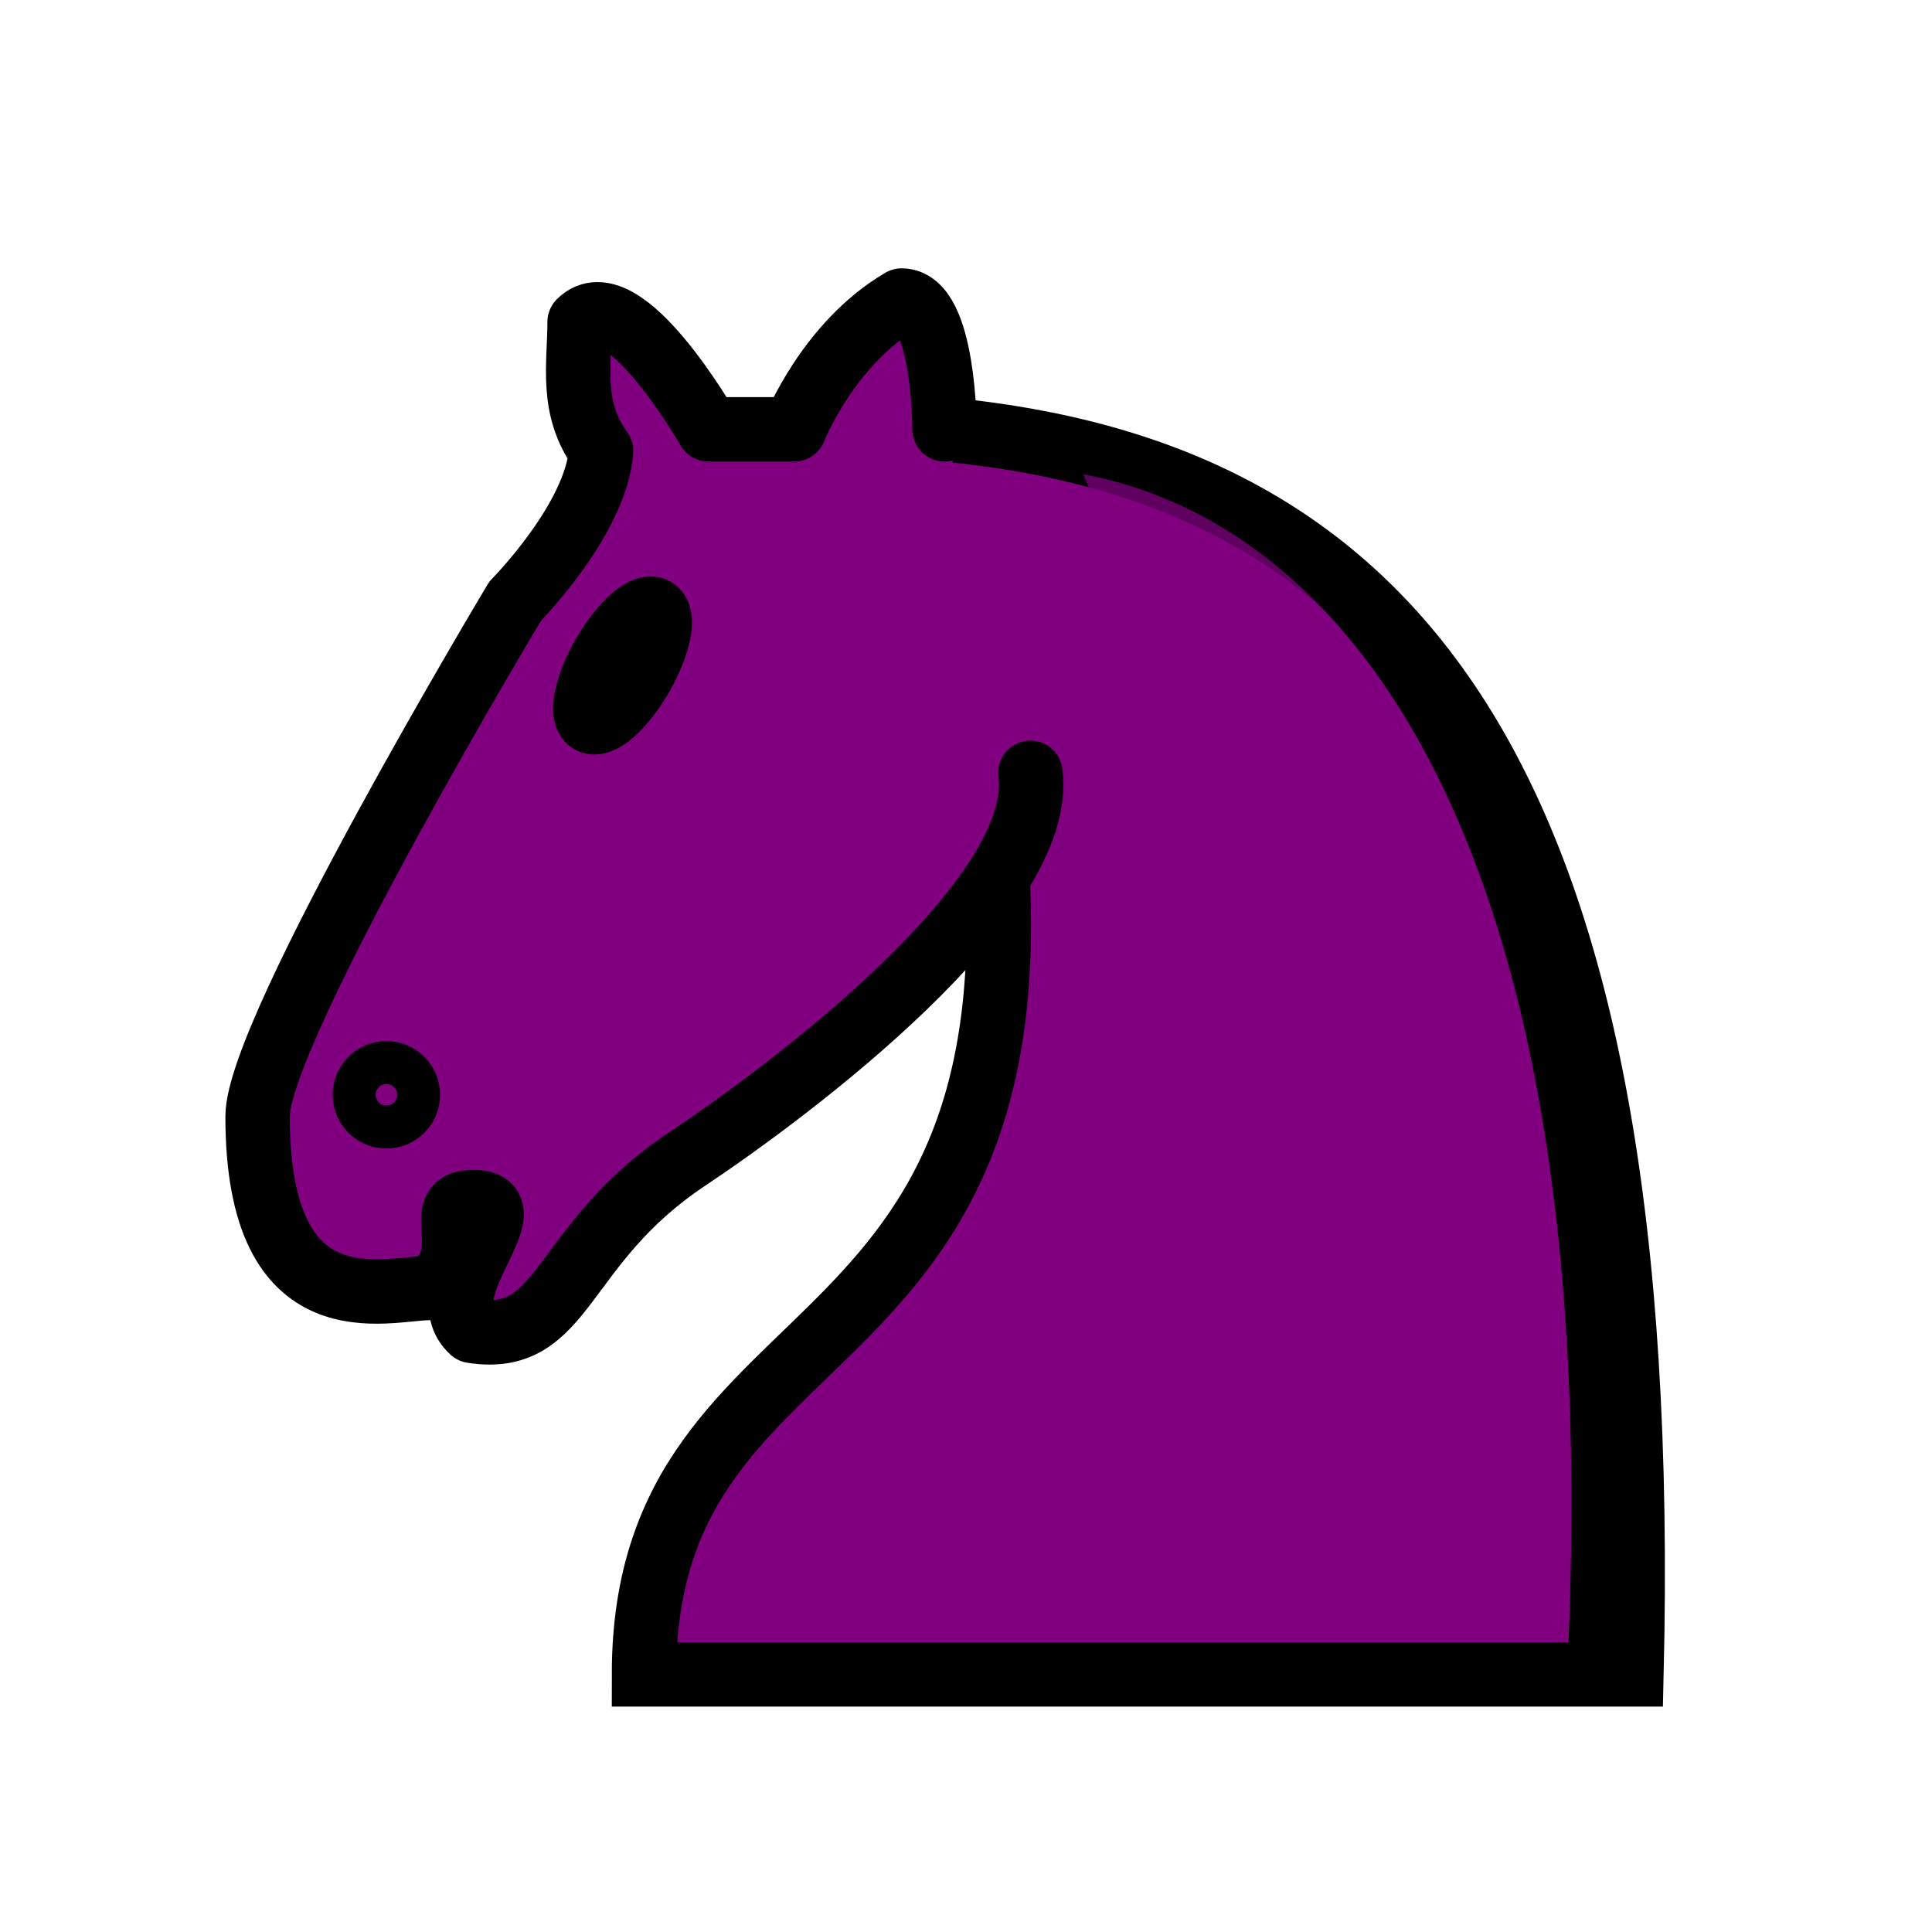 <?xml version="1.0" encoding="UTF-8" standalone="no"?>
<svg
   xmlns:dc="http://purl.org/dc/elements/1.1/"
   xmlns:cc="http://creativecommons.org/ns#"
   xmlns:rdf="http://www.w3.org/1999/02/22-rdf-syntax-ns#"
   xmlns:svg="http://www.w3.org/2000/svg"
   xmlns="http://www.w3.org/2000/svg"
   xmlns:sodipodi="http://sodipodi.sourceforge.net/DTD/sodipodi-0.dtd"
   xmlns:inkscape="http://www.inkscape.org/namespaces/inkscape"
   version="1.1"
   width="45"
   height="45"
   id="svg3128"
   inkscape:version="0.48.2 r9819"
   sodipodi:docname="knight.svg">
  <sodipodi:namedview
     pagecolor="#ffffff"
     bordercolor="#666666"
     borderopacity="1"
     objecttolerance="10"
     gridtolerance="10"
     guidetolerance="10"
     inkscape:pageopacity="0"
     inkscape:pageshadow="2"
     inkscape:window-width="640"
     inkscape:window-height="480"
     id="namedview4914"
     showgrid="false"
     inkscape:zoom="5.2444444"
     inkscape:cx="12.108051"
     inkscape:cy="22.5"
     inkscape:window-x="303"
     inkscape:window-y="0"
     inkscape:window-maximized="0"
     inkscape:current-layer="svg3128" />
  <defs
     id="defs3130" />
  <g
     id="layer1"
     style="fill:#800080">
    <path
       d="M 22,10 C 32.5,11 38.5,18 38,39 L 15,39 C 15,30 25,32.5 23,18"
       style="fill:#800080;fill-opacity:1;fill-rule:evenodd;stroke:#000000;stroke-width:1.5;stroke-linecap:round;stroke-linejoin:miter;stroke-miterlimit:4;stroke-dasharray:none;stroke-opacity:1"
       id="path3491" />
    <path
       d="M 24,18 C 24.384,20.911 18.447,25.369 16,27 C 13,29 13.181,31.343 11,31 C 9.958,30.056 12.413,27.962 11,28 C 10,28 11.187,29.232 10,30 C 9,30 5.997,31 6,26 C 6,24 12,14 12,14 C 12,14 13.886,12.098 14,10.5 C 13.274,9.506 13.5,8.5 13.5,7.5 C 14.5,6.5 16.5,10 16.5,10 L 18.5,10 C 18.5,10 19.282,8.008 21,7 C 22,7 22,10 22,10"
       style="fill:#800080;fill-opacity:1;fill-rule:evenodd;stroke:#000000;stroke-width:1.5;stroke-linecap:round;stroke-linejoin:round;stroke-miterlimit:4;stroke-dasharray:none;stroke-opacity:1"
       id="path3495" />
    <path
       d="M 9 23.5 A 0.5 0.5 0 1 1  8,23.5 A 0.5 0.5 0 1 1  9 23.5 z"
       transform="translate(0.5,2)"
       style="opacity:1;fill:#800080;fill-opacity:1;stroke:#000000;stroke-width:1.5;stroke-linecap:round;stroke-linejoin:round;stroke-miterlimit:4;stroke-dasharray:none;stroke-opacity:1"
       id="path3499" />
    <path
       d="M 15 15.5 A 0.5 1.5 0 1 1  14,15.5 A 0.5 1.5 0 1 1  15 15.5 z"
       transform="matrix(0.866,0.5,-0.5,0.866,9.693,-5.173)"
       style="opacity:1;fill:#800080;fill-opacity:1;stroke:#000000;stroke-width:1.5;stroke-linecap:round;stroke-linejoin:round;stroke-miterlimit:4;stroke-dasharray:none;stroke-opacity:1"
       id="path3501" />
    <path
       d="M 37,39 C 38,19 31.5,11.5 25,10.5"
       style="fill:#800080;fill-opacity:0.75;fill-rule:evenodd;stroke:#000000;stroke-width:1;stroke-linecap:round;stroke-linejoin:miter;stroke-miterlimit:4;stroke-dasharray:none;stroke-opacity:1"
       id="path8049" />
  </g>
</svg>
